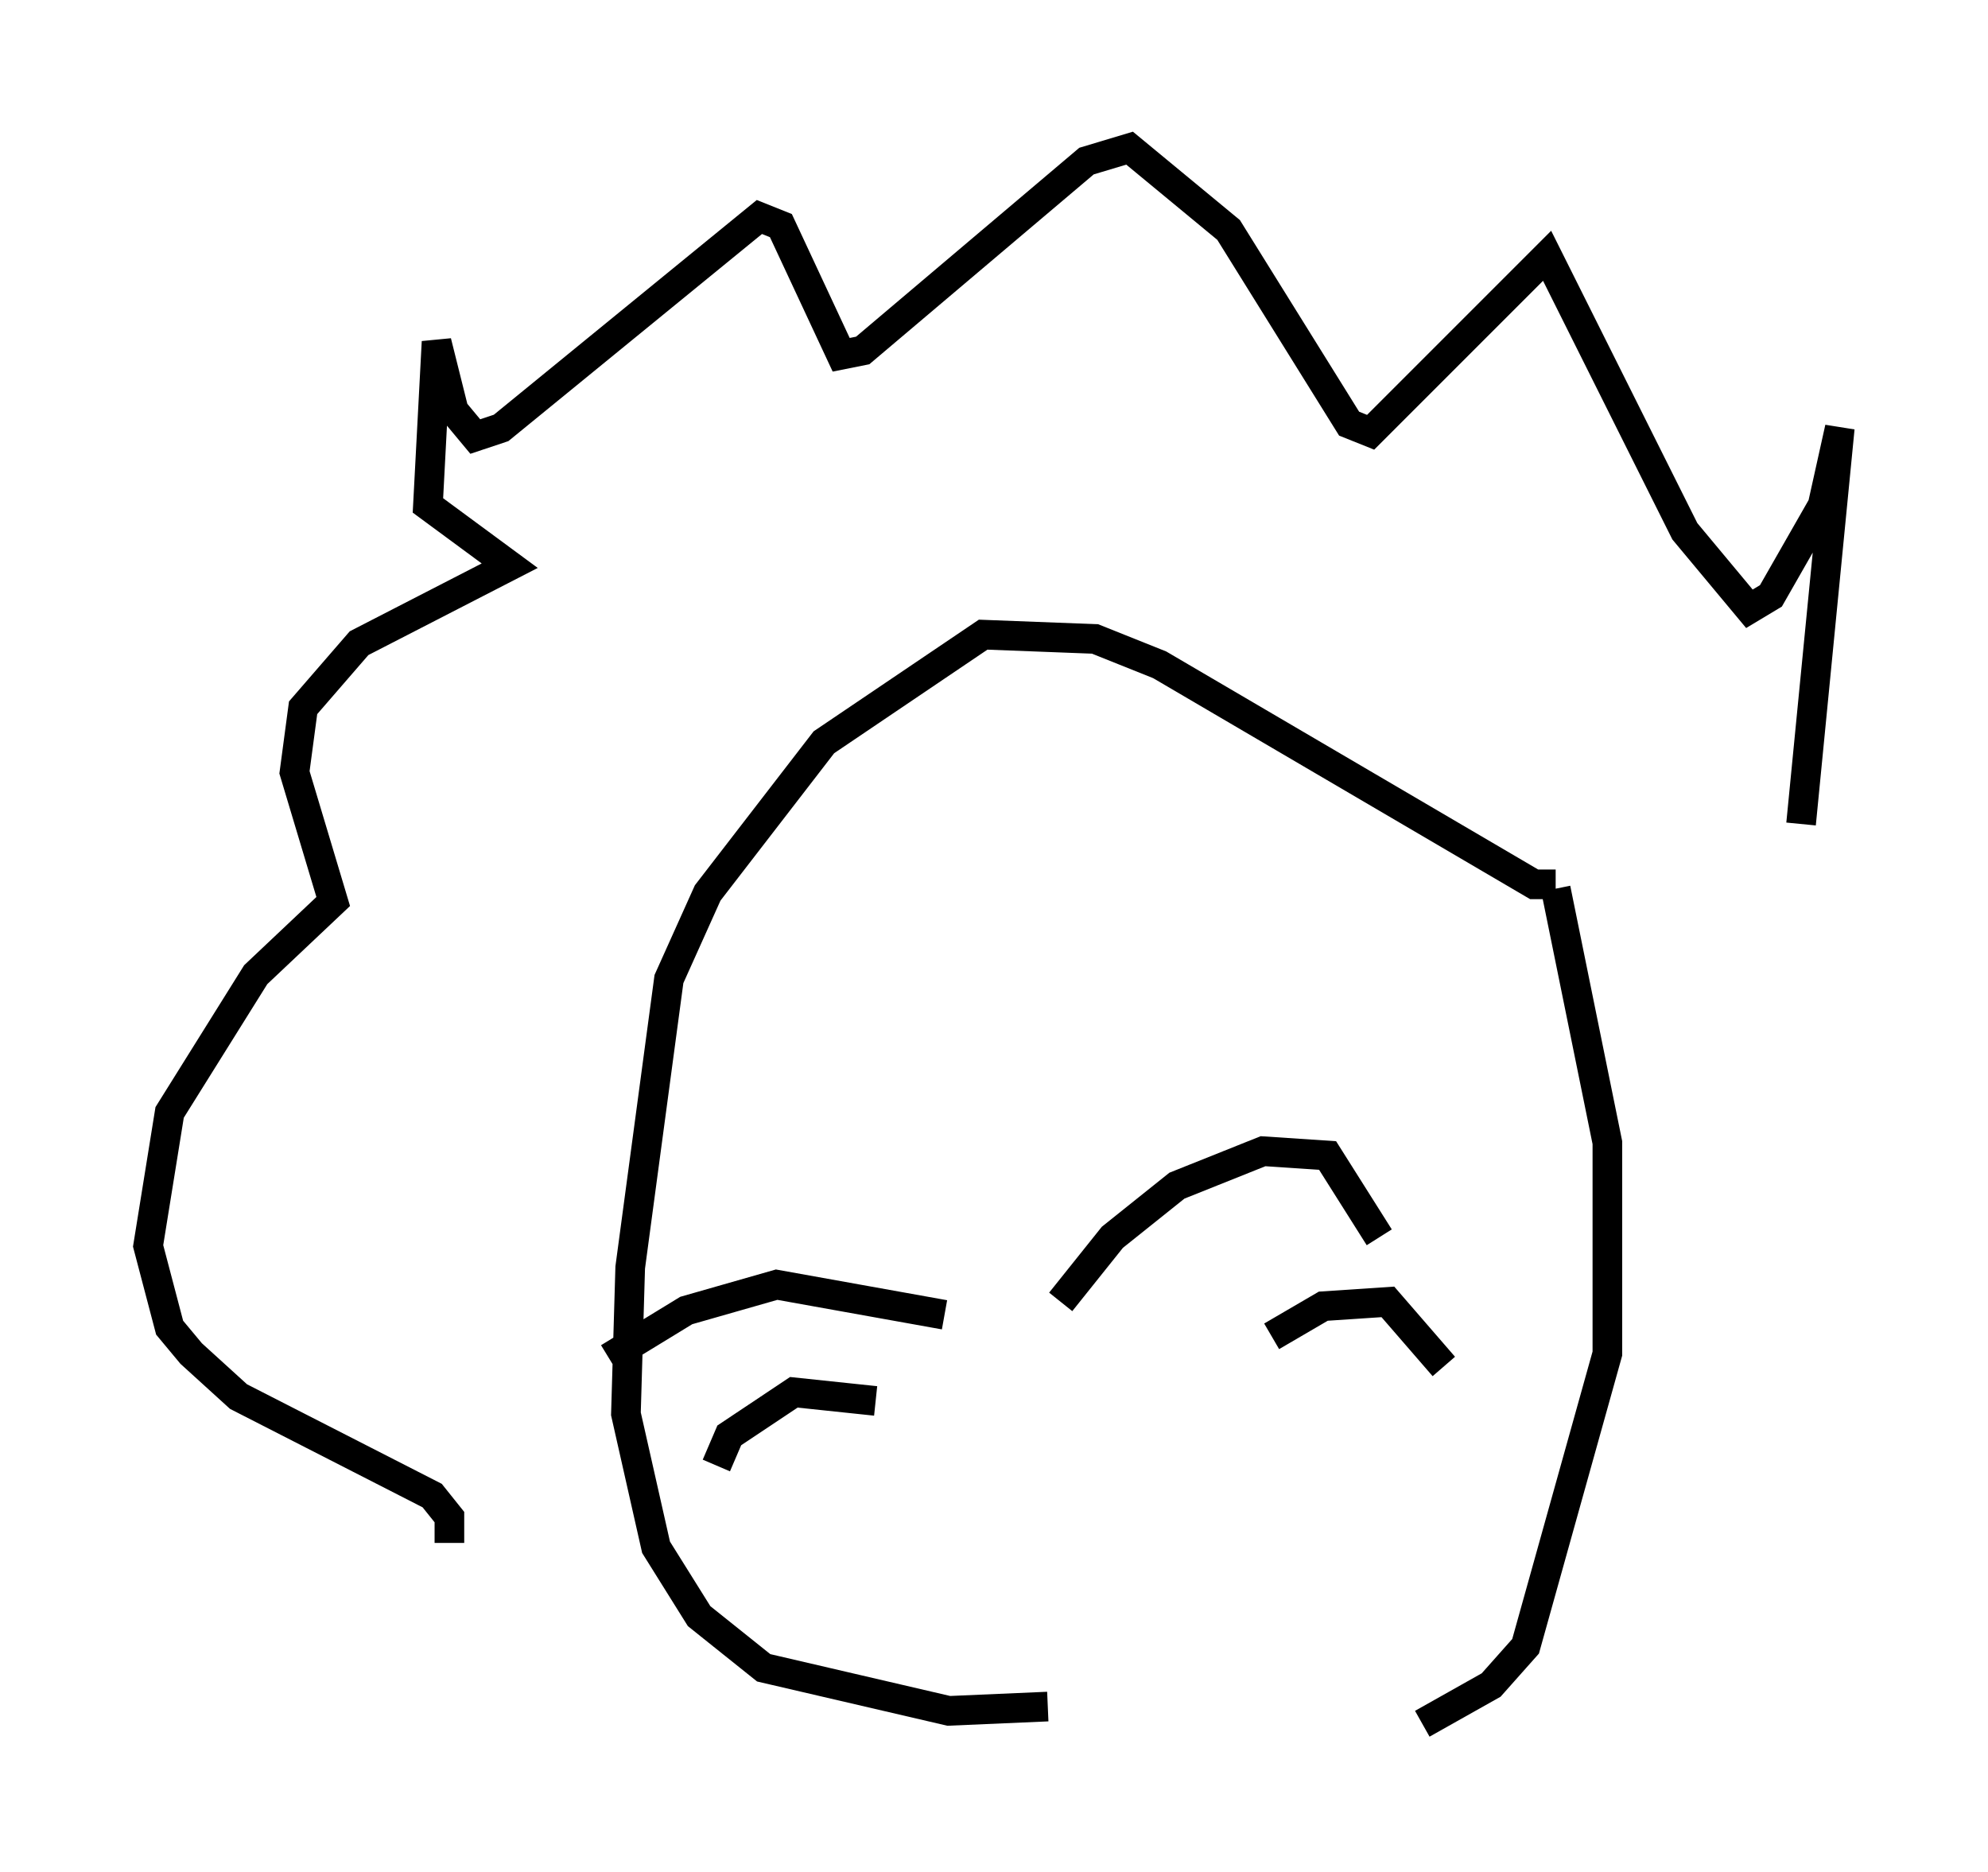 <?xml version="1.0" encoding="utf-8" ?>
<svg baseProfile="full" height="63.162" version="1.1" width="67.084" xmlns="http://www.w3.org/2000/svg" xmlns:ev="http://www.w3.org/2001/xml-events" xmlns:xlink="http://www.w3.org/1999/xlink"><defs /><rect fill="white" height="63.162" width="67.084" x="0" y="0" /><path d="M60.776, 33.033 m0.0, -5.229 l1.307, -13.363 -0.581, 2.615 l-1.743, 3.05 -0.726, 0.436 l-2.179, -2.615 -4.648, -9.296 l-5.955, 5.955 -0.726, -0.291 l-4.067, -6.536 -3.341, -2.76 l-1.453, 0.436 -7.553, 6.391 l-0.726, 0.145 -2.034, -4.358 l-0.726, -0.291 -8.715, 7.117 l-0.872, 0.291 -0.726, -0.872 l-0.581, -2.324 -0.291, 5.52 l2.76, 2.034 -5.084, 2.615 l-1.888, 2.179 -0.291, 2.179 l1.307, 4.358 -2.615, 2.469 l-2.905, 4.648 -0.726, 4.503 l0.726, 2.76 0.726, 0.872 l1.598, 1.453 6.536, 3.341 l0.581, 0.726 0.0, 0.872 m37.33, -22.223 l-0.726, 0.0 -12.637, -7.408 l-2.179, -0.872 -3.777, -0.145 l-5.374, 3.631 -3.922, 5.084 l-1.307, 2.905 -1.307, 9.732 l-0.145, 4.939 1.017, 4.503 l1.453, 2.324 2.179, 1.743 l6.246, 1.453 3.341, -0.145 m17.14, -27.598 l1.743, 8.57 0.0, 7.117 l-2.76, 9.877 -1.162, 1.307 l-2.324, 1.307 m-12.201, -14.235 l1.743, -2.179 2.179, -1.743 l2.905, -1.162 2.179, 0.145 l1.743, 2.76 m-3.631, 3.341 l1.743, -1.017 2.179, -0.145 l1.888, 2.179 m-16.849, -1.743 l-5.665, -1.017 -3.05, 0.872 l-2.615, 1.598 m9.006, 1.453 l-2.76, -0.291 -2.179, 1.453 l-0.436, 1.017 " fill="none" stroke="black" stroke-width="1" /></svg>